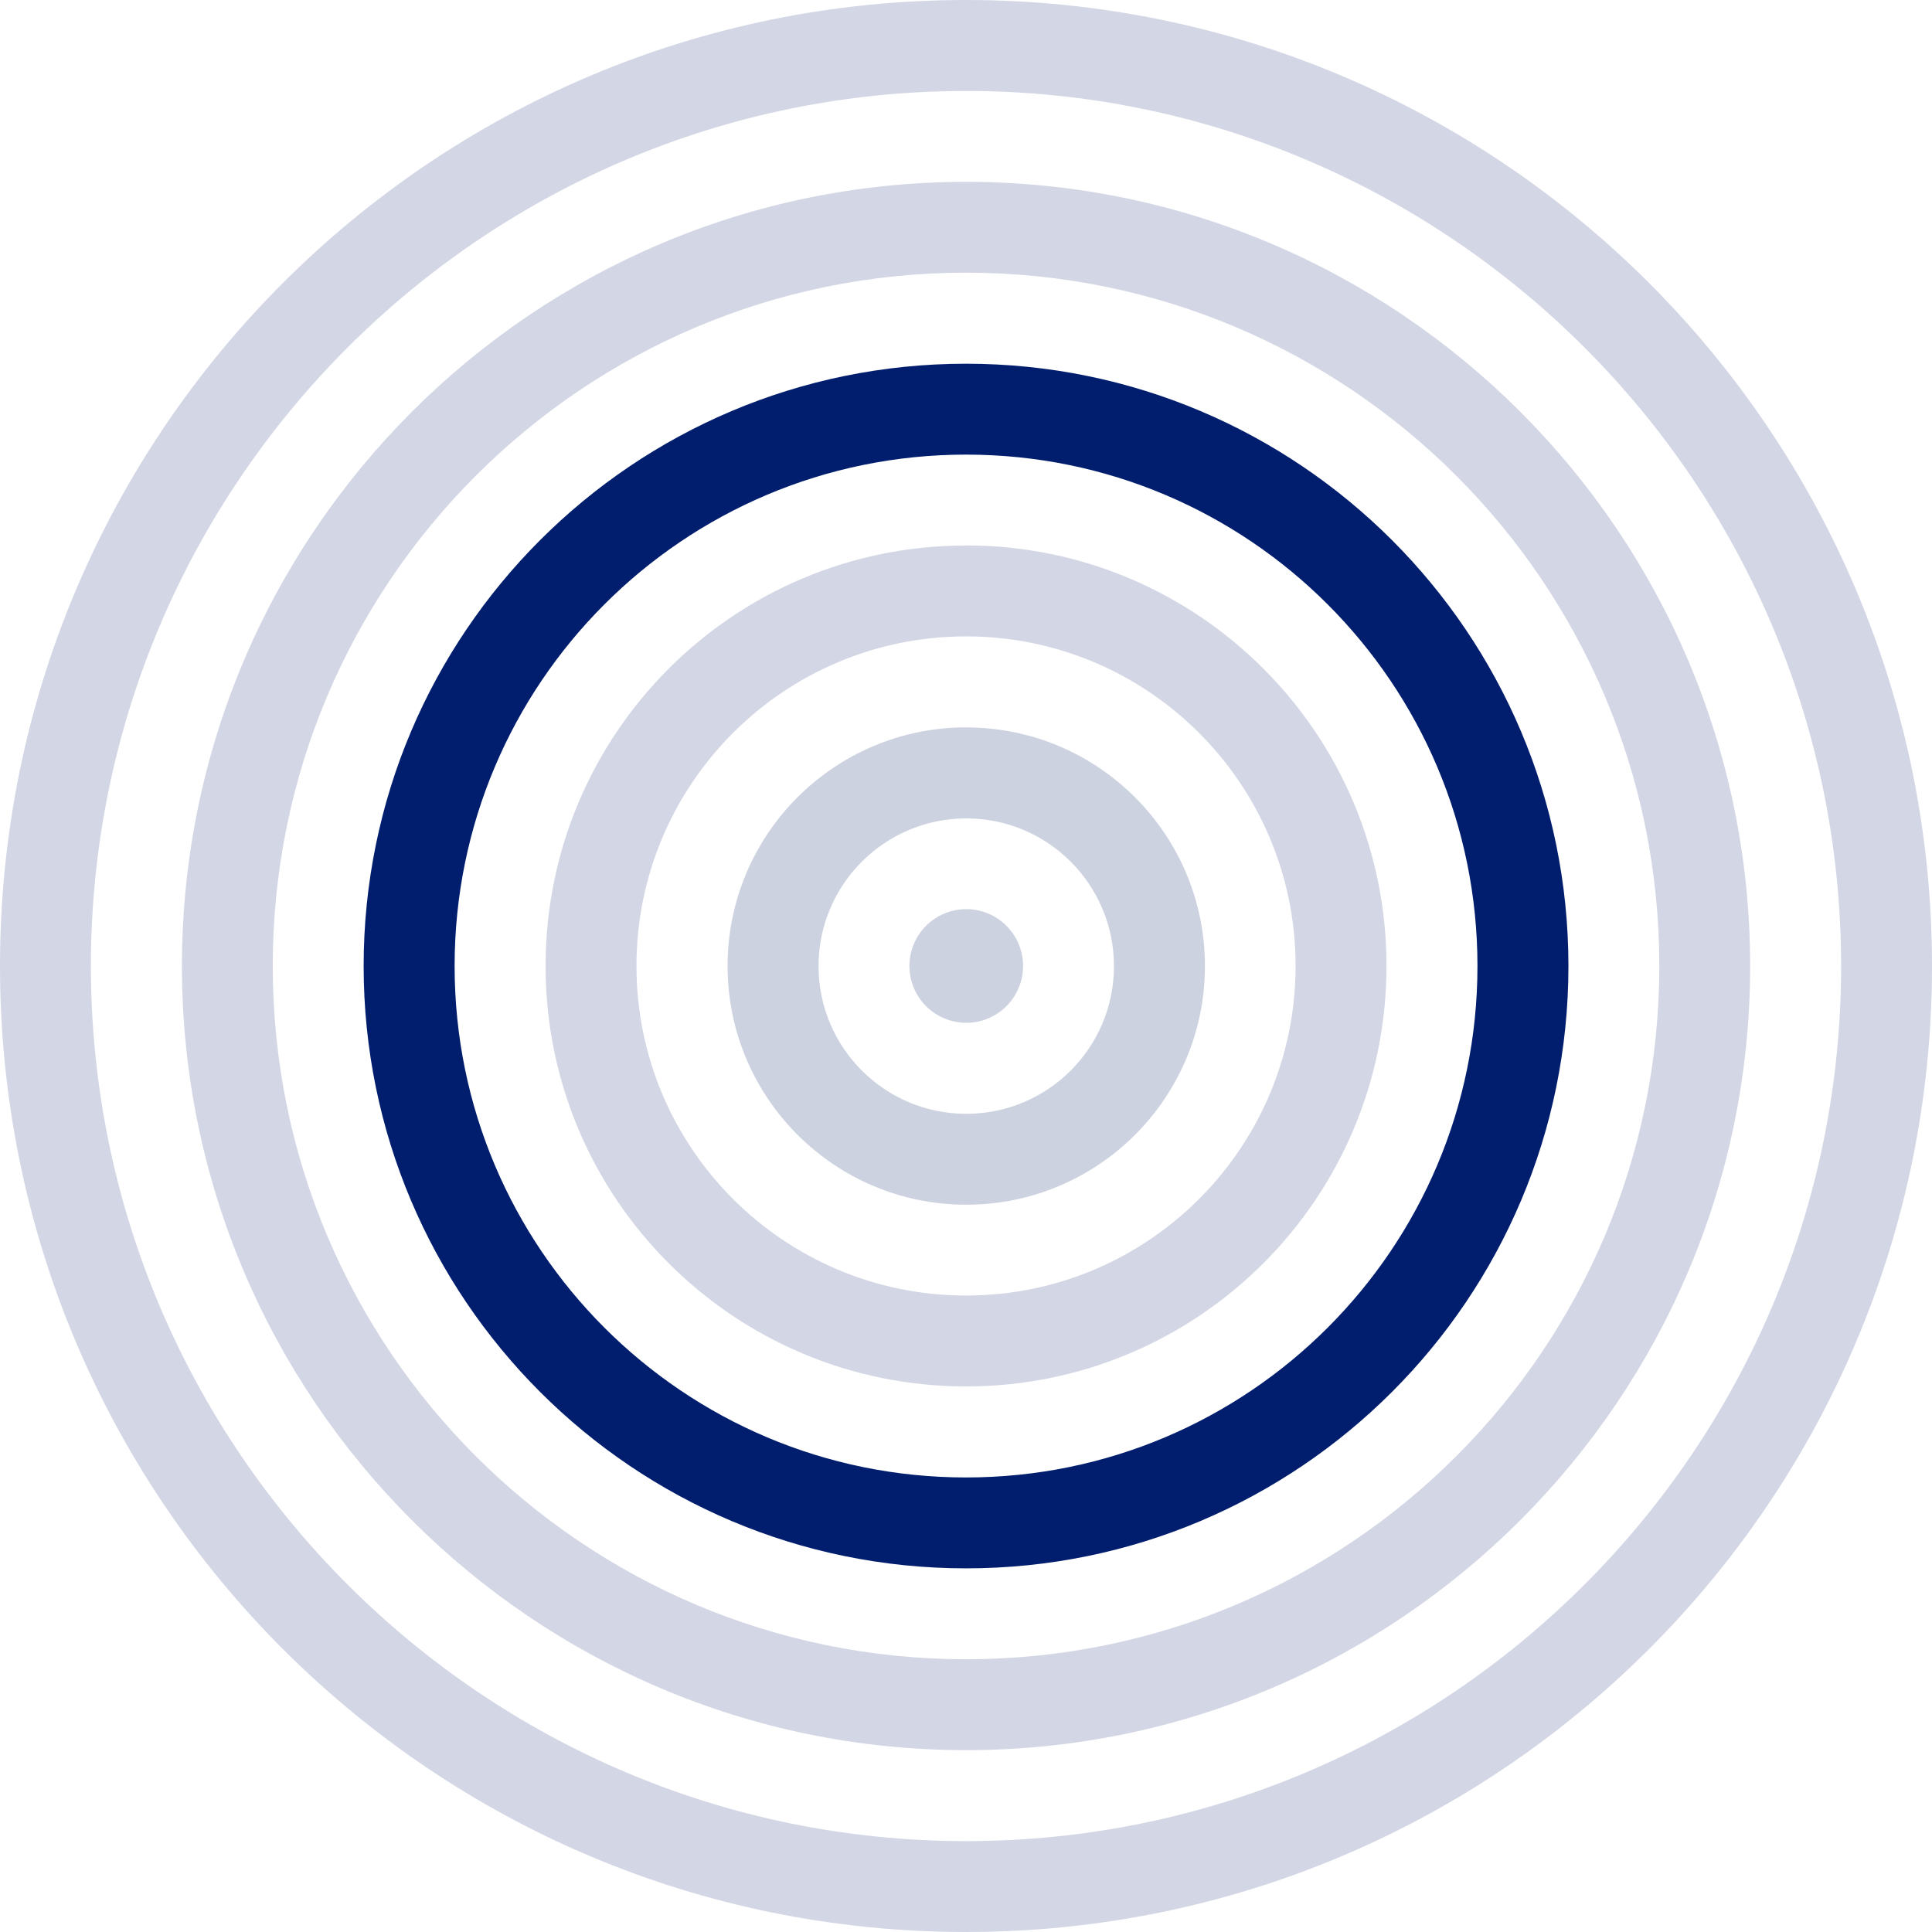 <?xml version="1.0" encoding="UTF-8"?>
<svg xmlns="http://www.w3.org/2000/svg" viewBox="0 0 260.81 260.82">
  <g style="isolation: isolate;">
    <g id="Layer_2" data-name="Layer 2">
      <g id="Graphics">
        <g id="Group_448" data-name="Group 448">
          <path id="Path_154" data-name="Path 154" d="m130.4,0C58.39,0,0,58.38,0,130.41s58.38,130.4,130.4,130.4,130.41-58.39,130.41-130.4S202.43,0,130.4,0m.01,248.54c-65.14,0-118.14-52.99-118.14-118.13S65.28,12.28,130.42,12.28s118.12,52.99,118.12,118.13-52.98,118.13-118.12,118.13" style="fill: #d3d6e5; mix-blend-mode: multiply; stroke-width: 0px;"/>
          <path id="Path_155" data-name="Path 155" d="m130.42,24.55c-58.38,0-105.86,47.49-105.86,105.86s47.49,105.85,105.86,105.85,105.84-47.48,105.84-105.86S188.79,24.55,130.42,24.55m-.01,199.44c-51.69,0-93.59-41.9-93.59-93.59s41.9-93.59,93.59-93.59,93.59,41.9,93.59,93.59-41.9,93.59-93.59,93.59" style="fill: #d3d6e5; mix-blend-mode: multiply; stroke-width: 0px;"/>
          <path id="Path_156" data-name="Path 156" d="m130.41,49.1c-44.91,0-81.32,36.41-81.32,81.31s36.41,81.31,81.32,81.31,81.32-36.4,81.32-81.31-36.41-81.31-81.32-81.31m0,150.35c-38.13,0-69.04-30.91-69.04-69.04s30.91-69.04,69.04-69.04,69.04,30.91,69.04,69.04-30.91,69.04-69.04,69.04" style="fill: #011e6e; stroke-width: 0px;"/>
          <path id="Path_157" data-name="Path 157" d="m130.41,73.64c-31.35,0-56.76,25.41-56.76,56.76s25.41,56.76,56.76,56.76,56.76-25.41,56.76-56.76c0-31.35-25.41-56.77-56.76-56.77h0m0,101.26c-24.57,0-44.49-19.92-44.49-44.49,0-24.57,19.92-44.49,44.49-44.49,24.57,0,44.49,19.92,44.49,44.49,0,24.57-19.92,44.49-44.49,44.49" style="fill: #d3d6e5; mix-blend-mode: multiply; stroke-width: 0px;"/>
          <path id="Path_158" data-name="Path 158" d="m130.44,98.19c-17.79,0-32.22,14.43-32.22,32.22,0,17.79,14.43,32.22,32.22,32.22,17.79,0,32.22-14.42,32.22-32.21,0-17.79-14.42-32.22-32.22-32.22h0m0,52.16c-11.01,0-19.94-8.93-19.94-19.94,0-11.01,8.93-19.94,19.94-19.94,11.01,0,19.94,8.93,19.94,19.94h0c0,11.02-8.93,19.94-19.94,19.94h0" style="fill: #cdd2e0; mix-blend-mode: multiply; stroke-width: 0px;"/>
          <path id="Path_159" data-name="Path 159" d="m138.11,130.4c0,4.24-3.43,7.67-7.67,7.67-4.24,0-7.67-3.43-7.67-7.67s3.43-7.67,7.67-7.67h0c4.23,0,7.67,3.43,7.67,7.67" style="fill: #cdd2e0; mix-blend-mode: multiply; stroke-width: 0px;"/>
        </g>
      </g>
    </g>
  </g>
</svg>
